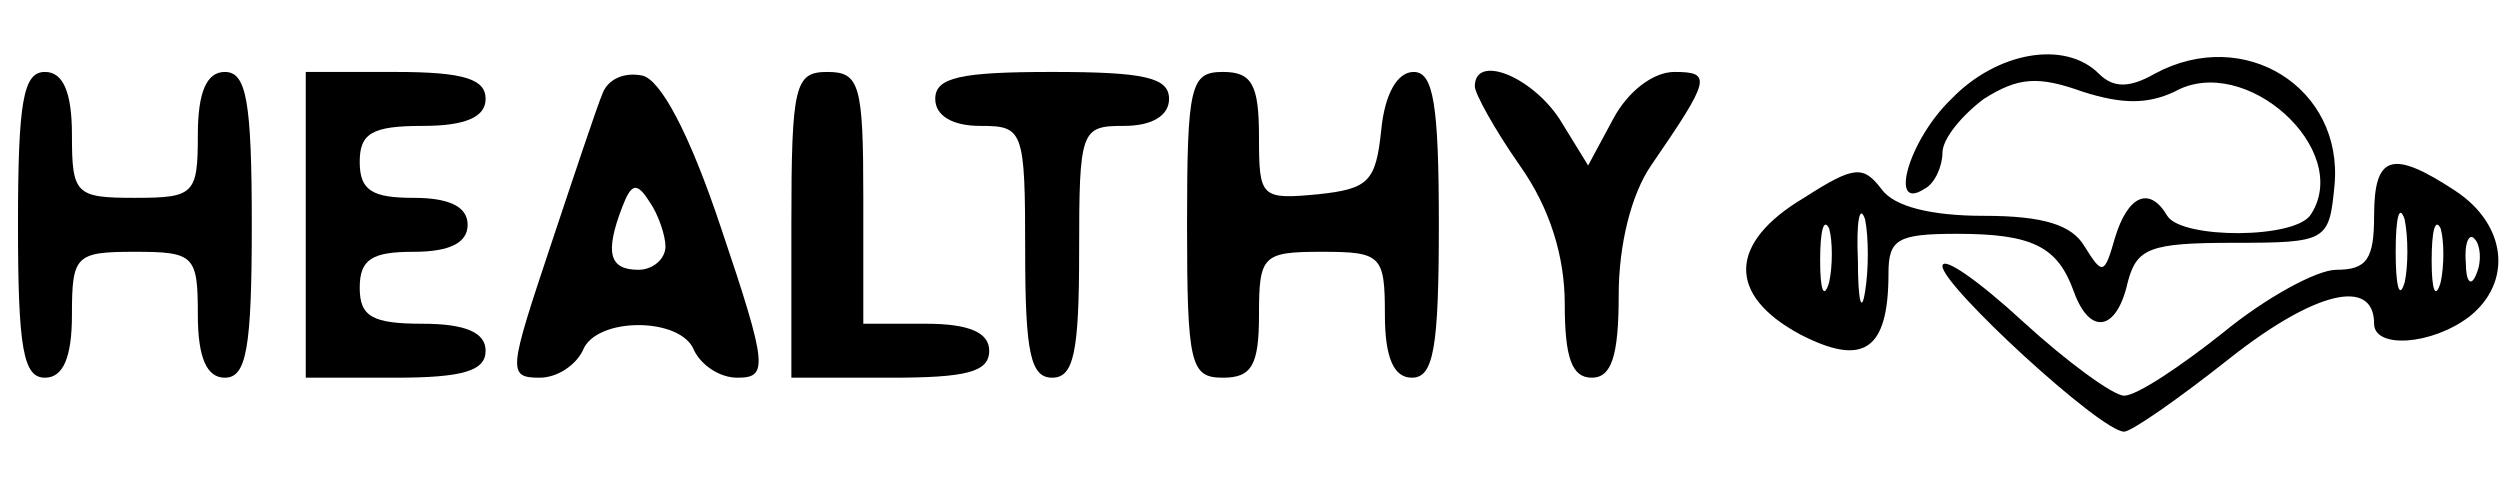 <?xml version="1.0" standalone="no"?>
<!DOCTYPE svg PUBLIC "-//W3C//DTD SVG 20010904//EN"
 "http://www.w3.org/TR/2001/REC-SVG-20010904/DTD/svg10.dtd">
<svg version="1.0" xmlns="http://www.w3.org/2000/svg"
 width="139pt" height="27pt" viewBox="0 0 139 27"
 preserveAspectRatio="xMidYMid meet">

<g transform="translate(0,27) scale(0.1,-0.1)"
fill="#000000" stroke="none">
<path d="M1085 215 c-24 -23 -35 -63 -15 -50 6 3 10 13 10 20 0 8 11 21 23 30
19 12 30 13 55 4 22 -7 36 -7 51 0 39 22 99 -32 76 -68 -8 -14 -72 -14 -80 -1
-10 17 -22 11 -29 -12 -6 -21 -7 -21 -17 -5 -7 12 -23 17 -56 17 -29 0 -50 5
-57 15 -10 13 -15 13 -43 -5 -42 -25 -43 -54 -2 -76 35 -18 49 -9 49 34 0 19
5 22 38 22 42 0 56 -7 65 -32 9 -25 24 -22 30 5 5 19 12 22 59 22 52 0 53 1
56 32 5 54 -50 89 -100 62 -14 -8 -23 -8 -31 0 -19 19 -57 12 -82 -14z m-48
-107 c-2 -13 -4 -5 -4 17 -1 22 1 32 4 23 2 -10 2 -28 0 -40z m-20 5 c-3 -10
-5 -4 -5 12 0 17 2 24 5 18 2 -7 2 -21 0 -30z"/>
<path d="M10 145 c0 -69 3 -85 15 -85 10 0 15 11 15 35 0 33 2 35 35 35 33 0
35 -2 35 -35 0 -24 5 -35 15 -35 12 0 15 16 15 85 0 69 -3 85 -15 85 -10 0
-15 -11 -15 -35 0 -33 -2 -35 -35 -35 -33 0 -35 2 -35 35 0 24 -5 35 -15 35
-12 0 -15 -16 -15 -85z"/>
<path d="M170 145 l0 -85 50 0 c38 0 50 4 50 15 0 10 -11 15 -35 15 -28 0 -35
4 -35 20 0 16 7 20 30 20 20 0 30 5 30 15 0 10 -10 15 -30 15 -23 0 -30 4 -30
20 0 16 7 20 35 20 24 0 35 5 35 15 0 11 -12 15 -50 15 l-50 0 0 -85z"/>
<path d="M335 218 c-3 -7 -16 -46 -29 -85 -23 -69 -24 -73 -6 -73 10 0 20 7
24 15 7 19 55 19 62 0 4 -8 14 -15 24 -15 17 0 17 6 -9 83 -18 54 -34 83 -44
85 -10 2 -19 -2 -22 -10z m35 -85 c0 -7 -7 -13 -15 -13 -16 0 -19 9 -9 35 5
13 8 14 15 3 5 -7 9 -19 9 -25z"/>
<path d="M440 145 l0 -85 55 0 c42 0 55 3 55 15 0 10 -11 15 -35 15 l-35 0 0
70 c0 63 -2 70 -20 70 -18 0 -20 -7 -20 -85z"/>
<path d="M520 215 c0 -9 9 -15 25 -15 24 0 25 -2 25 -70 0 -56 3 -70 15 -70
12 0 15 14 15 70 0 68 1 70 25 70 16 0 25 6 25 15 0 12 -14 15 -65 15 -51 0
-65 -3 -65 -15z"/>
<path d="M660 145 c0 -78 2 -85 20 -85 16 0 20 7 20 35 0 33 2 35 35 35 33 0
35 -2 35 -35 0 -24 5 -35 15 -35 12 0 15 16 15 85 0 67 -3 85 -14 85 -9 0 -16
-12 -18 -32 -3 -29 -7 -33 -35 -36 -32 -3 -33 -2 -33 32 0 29 -4 36 -20 36
-18 0 -20 -7 -20 -85z"/>
<path d="M820 222 c0 -4 11 -24 25 -44 17 -24 25 -51 25 -77 0 -30 4 -41 15
-41 11 0 15 12 15 46 0 28 7 56 18 72 33 48 34 52 13 52 -12 0 -26 -11 -34
-26 l-14 -26 -16 26 c-16 24 -47 36 -47 18z"/>
<path d="M1320 150 c0 -24 -4 -30 -21 -30 -11 0 -40 -16 -63 -35 -24 -19 -48
-35 -55 -35 -6 0 -32 19 -56 41 -25 23 -45 37 -45 31 0 -11 88 -92 101 -92 4
0 30 18 59 41 47 37 80 45 80 19 0 -14 32 -12 53 4 24 19 21 51 -8 70 -35 23
-45 20 -45 -14z m17 -37 c-3 -10 -5 -2 -5 17 0 19 2 27 5 18 2 -10 2 -26 0
-35z m20 0 c-3 -10 -5 -4 -5 12 0 17 2 24 5 18 2 -7 2 -21 0 -30z m20 5 c-3
-8 -6 -5 -6 6 -1 11 2 17 5 13 3 -3 4 -12 1 -19z"/>
</g>
</svg>
